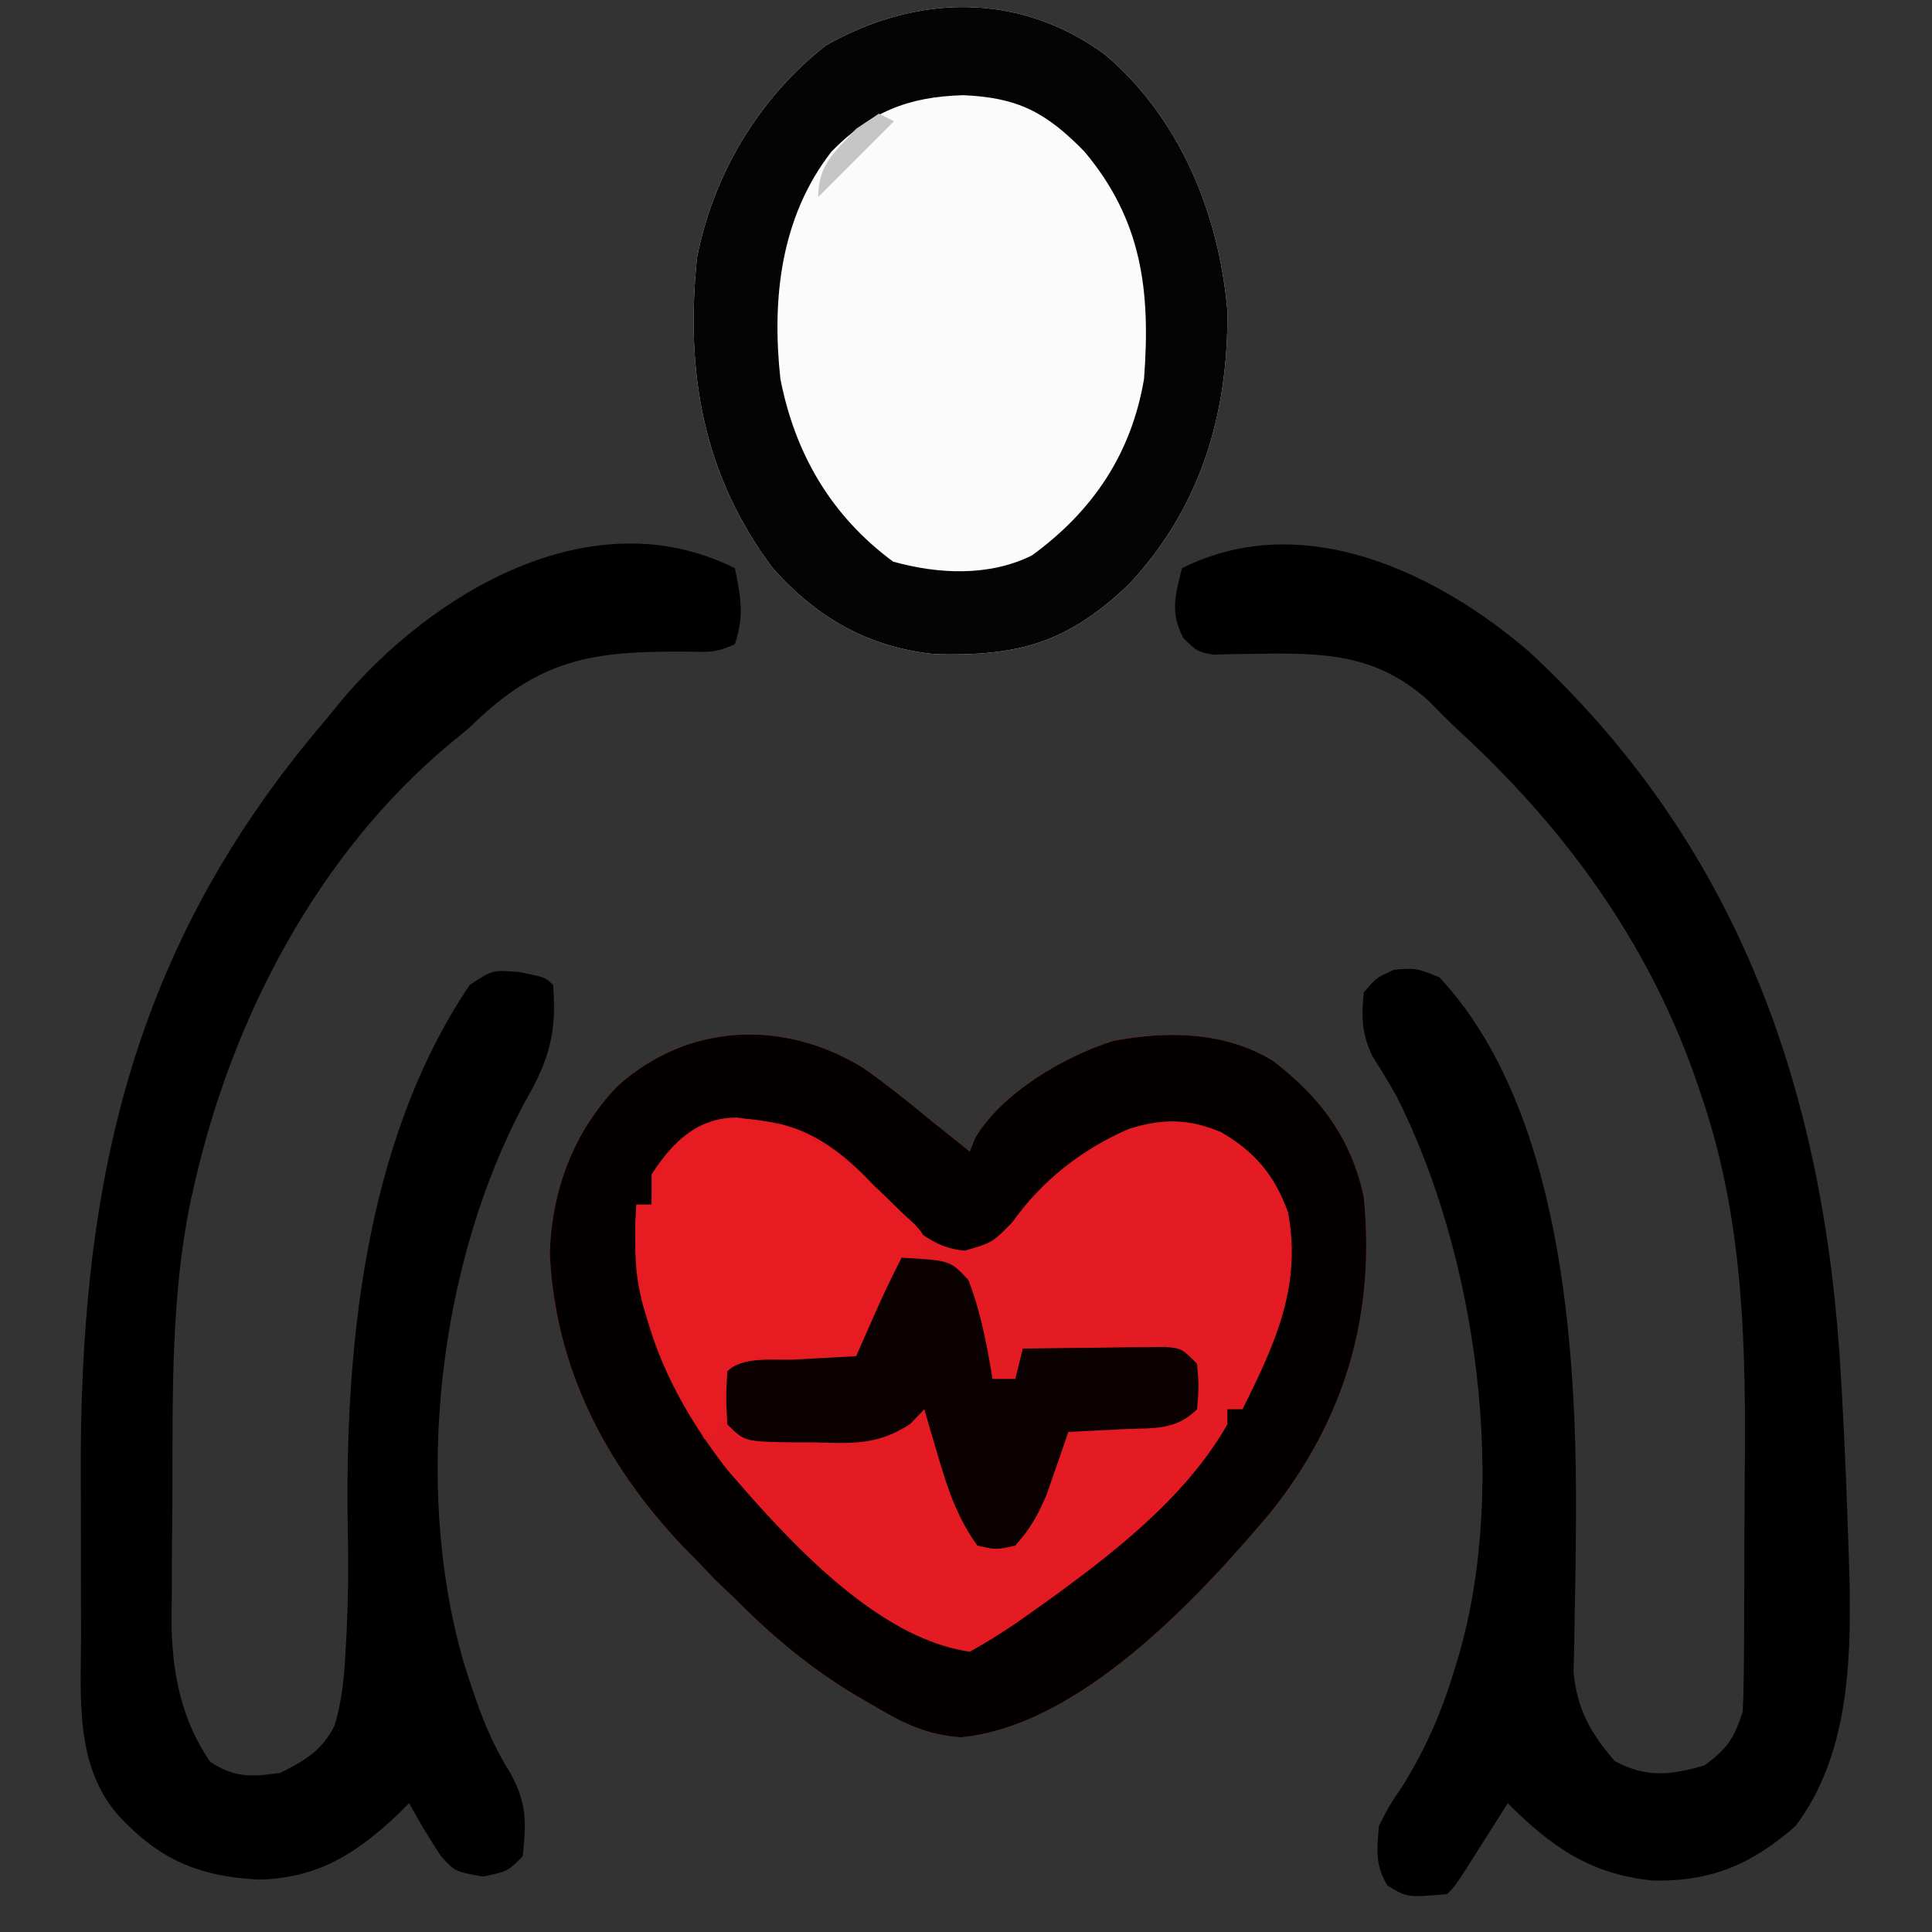 <?xml version="1.0" encoding="UTF-8"?>
<svg version="1.1" xmlns="http://www.w3.org/2000/svg" width="255" height="255">
<rect width="100%" height="100%" fill="#333333" stroke="none"/>
<path d="M0 0 C3.115 2.205 6.07 4.557 9 7 C10.011 7.804 11.021 8.609 12.062 9.438 C12.702 9.953 13.341 10.469 14 11 C14.224 10.424 14.449 9.848 14.68 9.254 C18.167 3.301 26.367 -1.538 32.906 -3.602 C40.075 -4.966 47.641 -4.862 54 -1 C60.243 3.777 64.366 9.257 66 17 C67.547 32.564 63.532 46.313 53.686 58.646 C44.04 70.07 28.505 86.794 12.801 88.309 C8.1 87.927 5.187 86.433 1.188 84.062 C0.141 83.458 0.141 83.458 -0.927 82.841 C-6.957 79.247 -12.06 74.989 -17 70 C-18.299 68.763 -18.299 68.763 -19.625 67.5 C-20.801 66.263 -20.801 66.263 -22 65 C-22.888 64.105 -22.888 64.105 -23.793 63.191 C-34.094 52.332 -40.732 39.541 -41.438 24.438 C-41.16 16.086 -38.356 8.518 -32.578 2.434 C-23.315 -5.981 -10.58 -6.562 0 0 Z " fill="#E41B22" transform="translate(114,141)"/>
<path d="M0 0 C9.985 8.4 15.132 21.049 16.25 33.875 C16.402 47.581 12.647 60.053 3.145 70.102 C-4.881 77.699 -11.247 79.502 -22.281 79.219 C-31.087 78.346 -37.895 74.449 -43.75 67.875 C-53.012 55.505 -55.31 41.955 -53.75 26.875 C-51.62 15.936 -45.584 5.774 -36.75 -1.125 C-24.787 -7.899 -11.355 -8.225 0 0 Z " fill="#FBFBFB" transform="translate(145.75,7.125)"/>
<path d="M0 0 C27.943 25.91 39.059 58.55 41.125 95.938 C41.181 96.942 41.238 97.947 41.296 98.982 C41.654 105.632 41.922 112.281 42.125 118.938 C42.189 120.856 42.189 120.856 42.254 122.812 C42.452 133.816 41.975 145.815 35.125 154.938 C29.339 160 24.06 162.282 16.34 162.152 C8.059 161.349 2.865 157.678 -2.875 151.938 C-3.369 152.72 -3.862 153.502 -4.371 154.309 C-5.012 155.321 -5.652 156.332 -6.312 157.375 C-7.27 158.889 -7.27 158.889 -8.246 160.434 C-9.875 162.938 -9.875 162.938 -10.875 163.938 C-16.116 164.393 -16.116 164.393 -18.75 162.812 C-20.397 160.068 -20.14 158.102 -19.875 154.938 C-18.52 152.289 -18.52 152.289 -16.688 149.562 C-13.694 144.698 -11.661 140.05 -10 134.625 C-9.797 133.968 -9.595 133.31 -9.386 132.633 C-2.761 109.982 -6.961 79.638 -17.527 58.656 C-18.555 56.857 -19.619 55.077 -20.738 53.332 C-22.156 50.346 -22.187 48.206 -21.875 44.938 C-20.25 43 -20.25 43 -17.875 41.938 C-15 41.688 -15 41.688 -11.875 42.938 C4.262 60.3 6.251 91.734 6.133 114.164 C6.128 115.24 6.128 115.24 6.122 116.338 C6.099 119.926 6.05 123.512 5.964 127.099 C5.944 128.416 5.923 129.733 5.902 131.09 C5.874 132.265 5.845 133.441 5.816 134.652 C6.272 139.502 8.08 142.739 11.25 146.375 C15.369 148.614 18.689 148.248 23.125 146.938 C26.12 144.692 26.941 143.489 28.125 139.938 C28.228 138.203 28.273 136.464 28.286 134.726 C28.296 133.66 28.305 132.594 28.315 131.496 C28.319 130.339 28.324 129.183 28.328 127.992 C28.334 126.794 28.34 125.595 28.345 124.361 C28.355 121.814 28.361 119.266 28.365 116.719 C28.375 112.876 28.406 109.034 28.438 105.191 C28.509 88.846 27.888 73.37 22.438 57.812 C22.055 56.703 22.055 56.703 21.665 55.572 C15.279 37.77 4.431 23.013 -9.434 10.28 C-10.763 9.041 -12.039 7.745 -13.309 6.445 C-20.322 0.139 -27.299 0.089 -36.347 0.236 C-37.274 0.246 -38.201 0.255 -39.156 0.266 C-39.992 0.296 -40.828 0.326 -41.689 0.356 C-43.875 -0.062 -43.875 -0.062 -45.682 -1.853 C-47.463 -5.152 -46.745 -7.516 -45.875 -11.062 C-29.828 -19.086 -12.087 -10.406 0 0 Z " fill="#000000" transform="translate(201.875,86.062)"/>
<path d="M0 0 C0.778 3.82 1.244 6.268 0 10 C-2.378 11.189 -3.722 11.069 -6.367 11 C-18.981 10.926 -25.771 11.926 -35 21 C-35.855 21.706 -36.709 22.413 -37.59 23.141 C-55.017 37.641 -66.336 59.334 -71.312 81.188 C-71.472 81.887 -71.632 82.587 -71.796 83.308 C-74.41 95.778 -74.215 108.529 -74.24 121.21 C-74.25 124.192 -74.281 127.173 -74.312 130.154 C-74.319 132.076 -74.324 133.997 -74.328 135.918 C-74.34 136.796 -74.353 137.675 -74.366 138.58 C-74.341 145.488 -73.201 151.777 -69.25 157.562 C-65.955 159.668 -63.84 159.53 -60 159 C-56.701 157.319 -54.59 156.142 -52.871 152.816 C-51.803 149.364 -51.567 146.237 -51.375 142.625 C-51.334 141.89 -51.293 141.155 -51.251 140.398 C-51.045 136.141 -50.994 131.91 -51.082 127.648 C-51.572 103.389 -48.979 75.704 -35 55 C-32 53 -32 53 -28.375 53.312 C-25 54 -25 54 -24 55 C-23.471 61.404 -24.588 65.017 -27.75 70.5 C-39.088 91.624 -42.506 120.905 -35.891 144.094 C-34.289 149.279 -32.613 154.335 -29.688 158.938 C-27.439 163.019 -27.532 165.394 -28 170 C-30 172 -30 172 -33.25 172.688 C-37 172 -37 172 -38.793 169.988 C-40.302 167.704 -41.696 165.407 -43 163 C-43.473 163.471 -43.946 163.941 -44.434 164.426 C-50.035 169.699 -54.944 172.836 -62.77 173.09 C-70.7 172.667 -75.828 170.554 -81.312 164.688 C-87.165 158.066 -86.307 149.135 -86.301 140.859 C-86.305 139.583 -86.309 138.306 -86.314 136.99 C-86.321 134.287 -86.321 131.584 -86.316 128.881 C-86.311 126.148 -86.318 123.416 -86.336 120.684 C-86.596 81.722 -79.85 50.188 -54 20 C-53.301 19.143 -52.603 18.286 -51.883 17.402 C-39.94 3.251 -18.896 -9.448 0 0 Z " fill="#000000" transform="translate(97,75)"/>
<path d="M0 0 C3.115 2.205 6.07 4.557 9 7 C10.011 7.804 11.021 8.609 12.062 9.438 C12.702 9.953 13.341 10.469 14 11 C14.224 10.424 14.449 9.848 14.68 9.254 C18.167 3.301 26.367 -1.538 32.906 -3.602 C40.075 -4.966 47.641 -4.862 54 -1 C60.243 3.777 64.366 9.257 66 17 C67.547 32.564 63.532 46.313 53.686 58.646 C44.04 70.07 28.505 86.794 12.801 88.309 C8.1 87.927 5.187 86.433 1.188 84.062 C0.141 83.458 0.141 83.458 -0.927 82.841 C-6.957 79.247 -12.06 74.989 -17 70 C-18.299 68.763 -18.299 68.763 -19.625 67.5 C-20.801 66.263 -20.801 66.263 -22 65 C-22.888 64.105 -22.888 64.105 -23.793 63.191 C-34.094 52.332 -40.732 39.541 -41.438 24.438 C-41.16 16.086 -38.356 8.518 -32.578 2.434 C-23.315 -5.981 -10.58 -6.562 0 0 Z M-28 14 C-28 15.32 -28 16.64 -28 18 C-28.66 18 -29.32 18 -30 18 C-31.185 31.138 -26.013 42.755 -18 53 C-10.307 61.933 1.605 75.283 14 77 C16.675 75.518 19.031 74.024 21.5 72.25 C22.207 71.751 22.914 71.253 23.642 70.739 C32.662 64.252 42.407 56.787 48 47 C48 46.34 48 45.68 48 45 C48.66 45 49.32 45 50 45 C54.258 36.433 57.857 28.779 56 19 C54.258 14.148 51.639 11.028 47.188 8.438 C42.898 6.623 39.42 6.613 35 8 C28.847 10.654 23.486 14.843 19.625 20.312 C17 23 17 23 13.375 24.062 C7.693 23.687 4.239 18.621 0.617 14.711 C-3.158 10.8 -7.457 7.672 -13 7 C-14.887 6.753 -14.887 6.753 -16.812 6.5 C-22.018 6.539 -25.259 9.786 -28 14 Z " fill="#040000" transform="translate(114,141)"/>
<path d="M0 0 C9.985 8.4 15.132 21.049 16.25 33.875 C16.402 47.581 12.647 60.053 3.145 70.102 C-4.881 77.699 -11.247 79.502 -22.281 79.219 C-31.087 78.346 -37.895 74.449 -43.75 67.875 C-53.012 55.505 -55.31 41.955 -53.75 26.875 C-51.62 15.936 -45.584 5.774 -36.75 -1.125 C-24.787 -7.899 -11.355 -8.225 0 0 Z M-36 12.875 C-42.714 21.515 -43.899 32.29 -42.75 42.875 C-40.818 52.778 -36.046 60.961 -27.875 67 C-21.946 68.66 -15.201 69.002 -9.543 66.18 C-1.437 60.281 3.6 52.676 5.25 42.875 C6.122 31.296 4.999 21.945 -2.625 12.875 C-7.668 7.712 -11.366 5.747 -18.625 5.438 C-25.947 5.655 -30.863 7.649 -36 12.875 Z " fill="#040404" transform="translate(145.75,7.125)"/>
<path d="M0 0 C7.74 1.873 12.401 6.511 18 12 C18.592 12.547 19.183 13.093 19.793 13.656 C21 15 21 15 21 17 C20.01 17.495 20.01 17.495 19 18 C16.192 22.529 14.064 27.096 12 32 C10.857 32.061 9.713 32.121 8.535 32.184 C7.044 32.268 5.553 32.353 4.062 32.438 C2.93 32.496 2.93 32.496 1.775 32.557 C-1.919 32.44 -1.919 32.44 -5 34 C-5.144 35.155 -5.289 36.31 -5.438 37.5 C-5.623 38.655 -5.809 39.81 -6 41 C-6.99 41.495 -6.99 41.495 -8 42 C-9.13 39.794 -10.254 37.586 -11.375 35.375 C-11.692 34.758 -12.009 34.14 -12.336 33.504 C-15.25 27.736 -17.285 22.704 -17.125 16.125 C-17.107 15.158 -17.089 14.191 -17.07 13.195 C-17.047 12.471 -17.024 11.746 -17 11 C-16.34 11 -15.68 11 -15 11 C-14.959 10.299 -14.918 9.598 -14.875 8.875 C-12.652 1.571 -7.49 -1.362 0 0 Z " fill="#E61C22" transform="translate(101,148)"/>
<path d="M0 0 C6.404 0.362 6.404 0.362 8.812 2.938 C10.462 7.192 11.259 11.508 12 16 C12.99 16 13.98 16 15 16 C15.33 14.68 15.66 13.36 16 12 C19.458 11.942 22.916 11.906 26.375 11.875 C27.36 11.858 28.345 11.841 29.359 11.824 C30.771 11.815 30.771 11.815 32.211 11.805 C33.08 11.794 33.95 11.784 34.845 11.773 C37 12 37 12 39 14 C39.25 17 39.25 17 39 20 C36.154 22.846 33.196 22.456 29.375 22.625 C28.669 22.664 27.962 22.702 27.234 22.742 C25.49 22.836 23.745 22.919 22 23 C21.746 23.748 21.492 24.495 21.23 25.266 C20.886 26.25 20.542 27.235 20.188 28.25 C19.851 29.225 19.515 30.199 19.168 31.203 C18.045 33.892 16.952 35.847 15 38 C12.5 38.562 12.5 38.562 10 38 C7.345 34.315 6.081 30.519 4.812 26.188 C4.468 25.026 4.124 23.865 3.77 22.668 C3.389 21.347 3.389 21.347 3 20 C2.375 20.652 1.75 21.305 1.105 21.977 C-3.208 24.787 -6.657 24.519 -11.688 24.375 C-12.554 24.374 -13.421 24.372 -14.314 24.371 C-20.719 24.281 -20.719 24.281 -23 22 C-23.188 18.438 -23.188 18.438 -23 15 C-20.941 12.941 -16.783 13.586 -13.938 13.438 C-13.179 13.394 -12.42 13.351 -11.639 13.307 C-9.759 13.2 -7.88 13.1 -6 13 C-5.734 12.397 -5.469 11.793 -5.195 11.172 C-4.666 9.973 -4.666 9.973 -4.125 8.75 C-3.777 7.961 -3.429 7.172 -3.07 6.359 C-2.096 4.211 -1.07 2.102 0 0 Z " fill="#0B0101" transform="translate(119,166)"/>
<path d="M0 0 C0.66 0.33 1.32 0.66 2 1 C-1.3 4.3 -4.6 7.6 -8 11 C-8 6.678 -5.851 5.116 -3 2 C-2.01 1.34 -1.02 0.68 0 0 Z " fill="#C6C6C6" transform="translate(116,15)"/>
</svg>
